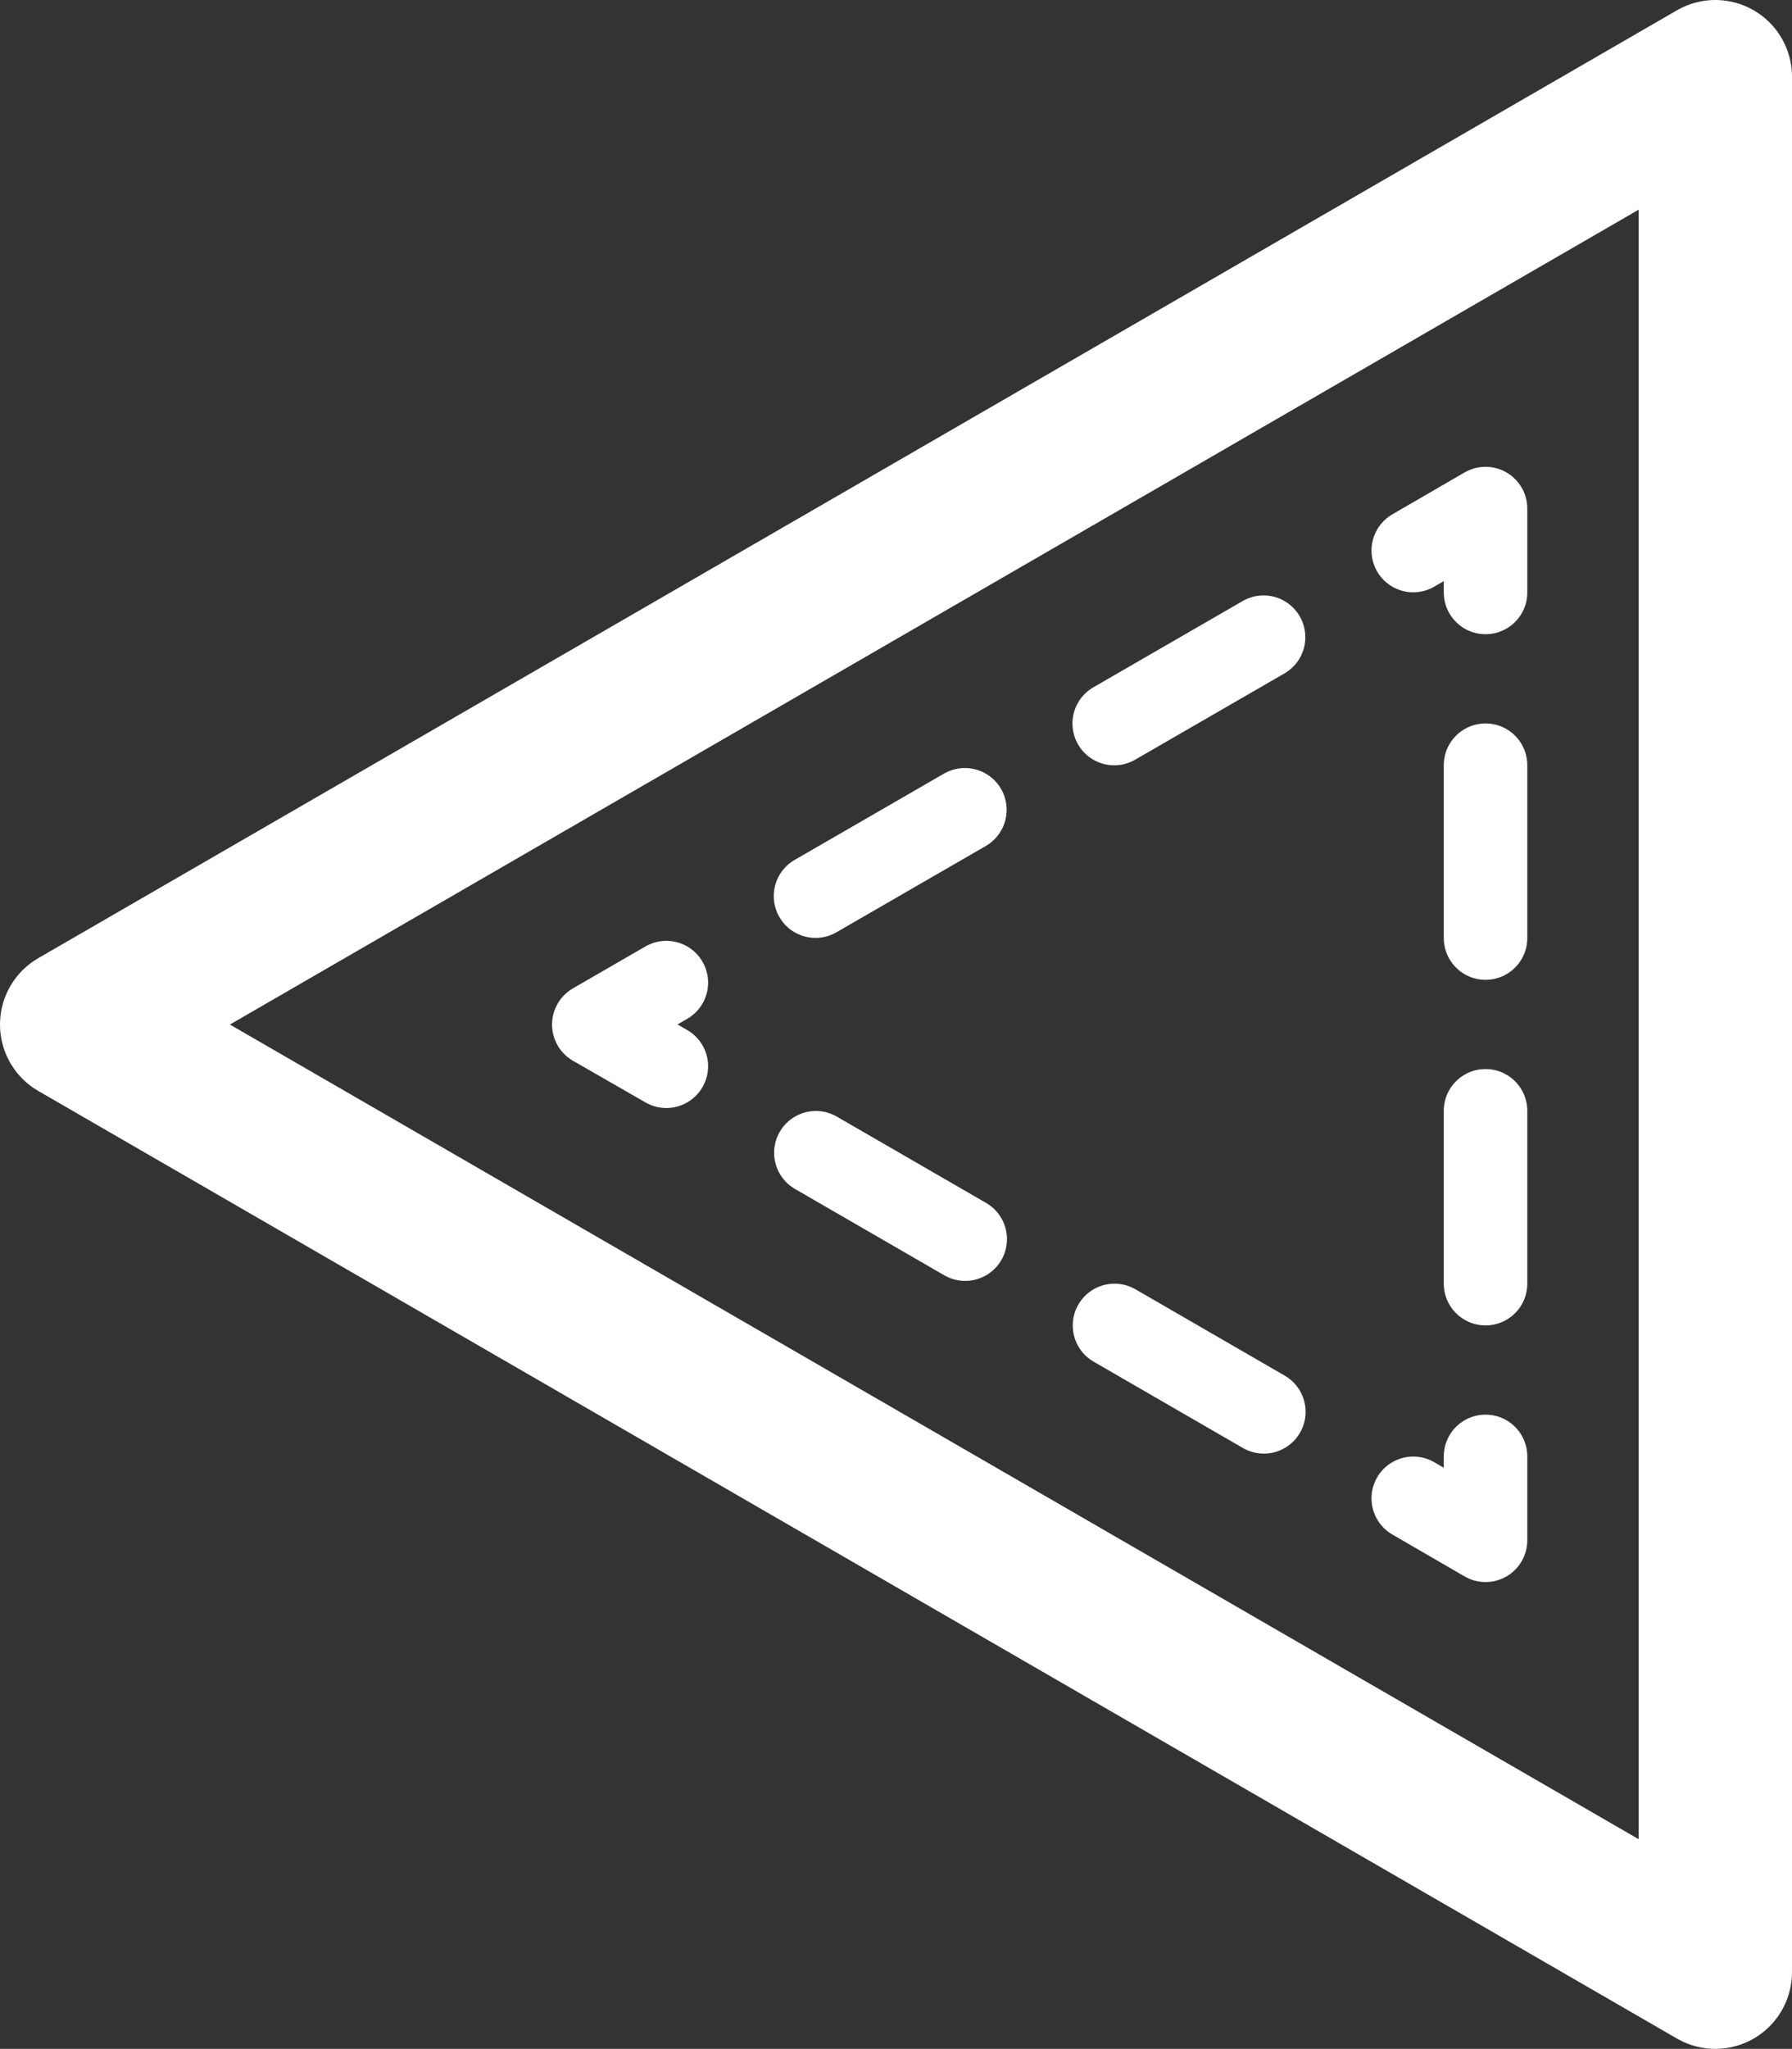 <svg xmlns="http://www.w3.org/2000/svg" viewBox="0 0 73.15 83.59"><rect x="0" y="0" width="73.15" height="83.59" fill="#333333" stroke="none"/><defs><style>.cls-1,.cls-2,.cls-3,.cls-4{fill:none;stroke:#fff;stroke-linecap:round;stroke-linejoin:round;}.cls-1{stroke-width:6.26px;}.cls-2,.cls-3,.cls-4{stroke-width:3.41px;}.cls-3{stroke-dasharray:7.05 7.05;}.cls-4{stroke-dasharray:7.04 7.04;}</style></defs><title>left-triangle</title><g id="Layer_2" data-name="Layer 2"><g id="Layer_1-2" data-name="Layer 1"><polygon class="cls-1" points="70.02 3.13 70.02 80.46 3.13 41.8 70.02 3.13"/><polyline class="cls-2" points="57.69 22.46 60.64 20.75 60.64 24.17"/><line class="cls-3" x1="60.64" y1="31.22" x2="60.64" y2="55.9"/><polyline class="cls-2" points="60.64 59.42 60.64 62.84 57.69 61.13"/><line class="cls-4" x1="51.59" y1="57.6" x2="30.24" y2="45.26"/><polyline class="cls-2" points="27.2 43.5 24.24 41.8 27.2 40.09"/><line class="cls-4" x1="33.29" y1="36.56" x2="54.64" y2="24.23"/></g></g></svg>